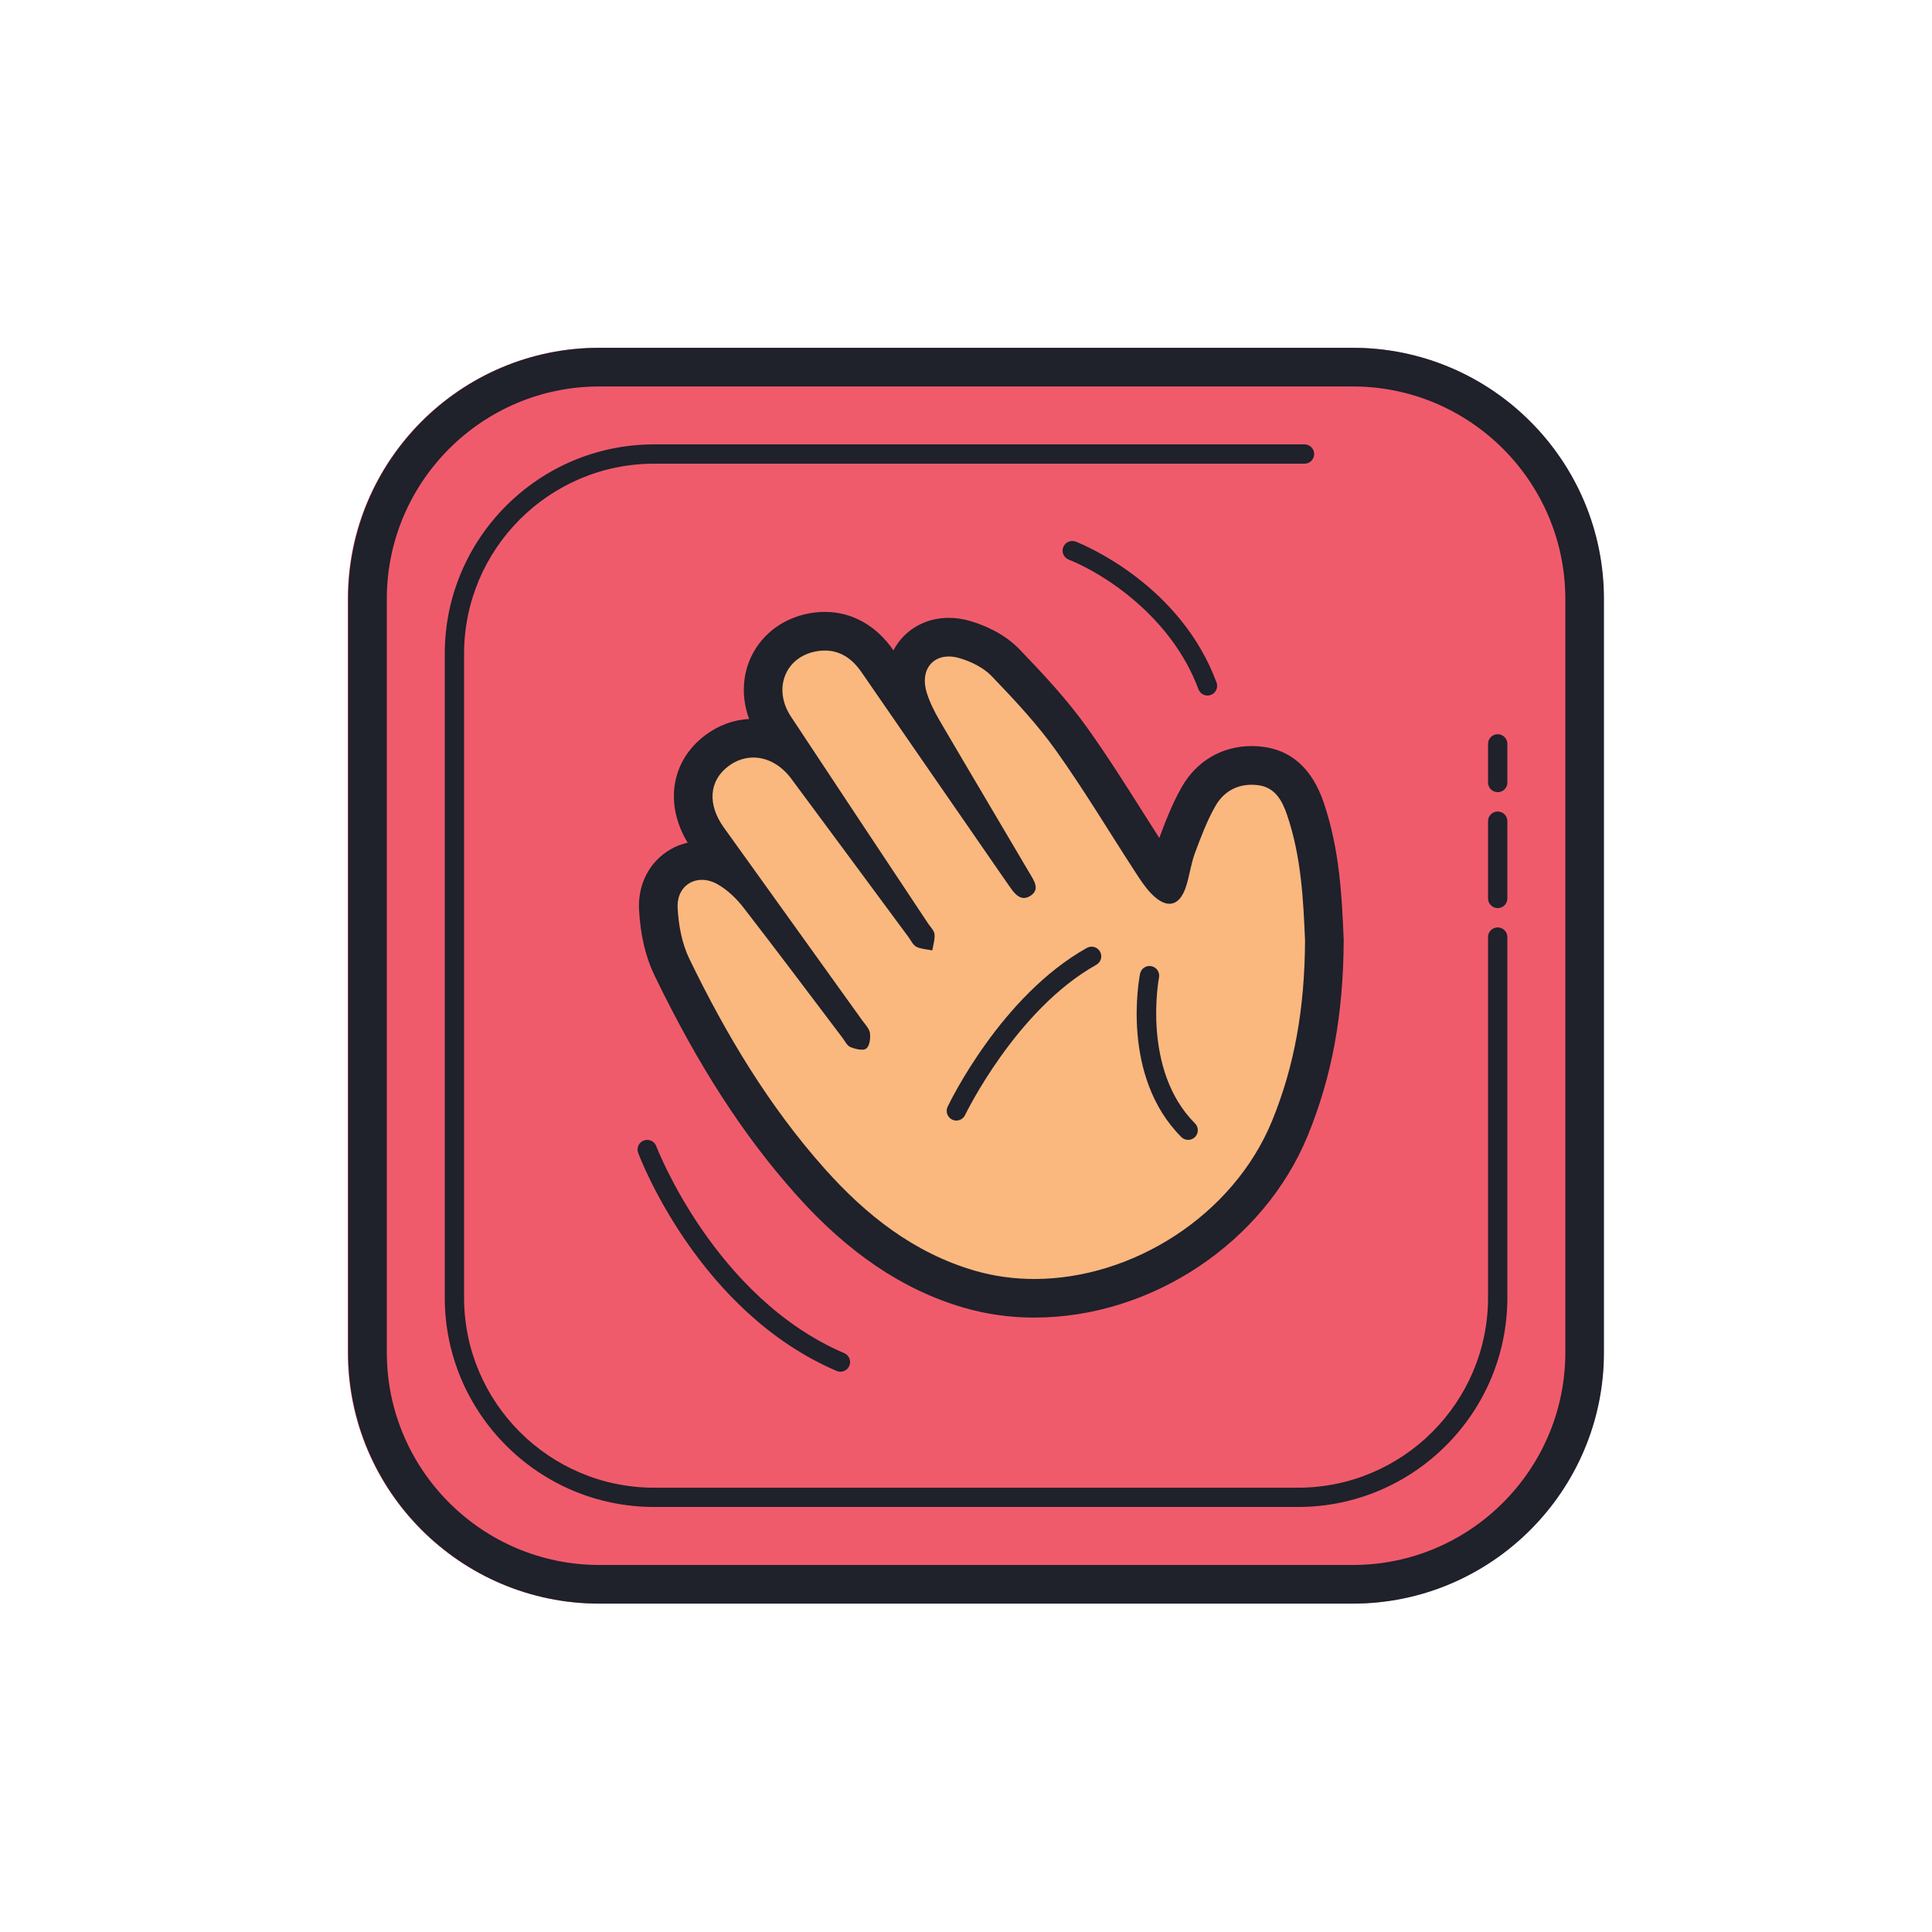 <?xml version="1.0" encoding="iso-8859-1"?>
<!-- Generator: Adobe Illustrator 25.2.1, SVG Export Plug-In . SVG Version: 6.00 Build 0)  -->
<svg version="1.1" xmlns="http://www.w3.org/2000/svg" xmlns:xlink="http://www.w3.org/1999/xlink" x="0px" y="0px"
	 viewBox="0 0 100 100" style="enable-background:new 0 0 100 100;" xml:space="preserve">
<g id="Layer_2">
</g>
<g id="Layer_1">
	<g>
		<path style="fill:#F05B6C;" d="M31,18c-7.168,0-13,5.832-13,13v39c0,7.168,5.832,13,13,13h39c7.168,0,13-5.832,13-13V31
			c0-7.169-5.832-13-13-13H31z"/>
	</g>
	<g>
		<path style="fill:#FAB87F;" d="M68.042,48.505c-0.083-1.897-0.187-4.258-0.953-6.495c-0.176-0.514-0.588-1.718-1.944-1.872h0
			c-1.142-0.132-2.116,0.358-2.674,1.339c-0.455,0.799-0.776,1.66-1.088,2.494c-0.128,0.344-0.207,0.693-0.284,1.031
			c-0.05,0.223-0.101,0.445-0.166,0.664c-0.123,0.411-0.277,0.584-0.371,0.607c-0.089,0.021-0.313-0.06-0.618-0.374
			c-0.277-0.286-0.505-0.637-0.751-1.016c-0.439-0.676-0.871-1.357-1.302-2.039c-0.901-1.423-1.832-2.896-2.83-4.293
			c-0.994-1.394-2.162-2.64-3.37-3.899c-0.593-0.619-1.435-0.935-1.885-1.066c-0.773-0.229-1.484-0.087-1.952,0.387
			c-0.479,0.483-0.613,1.217-0.369,2.013c0.148,0.484,0.383,0.992,0.737,1.598c0.859,1.47,1.725,2.934,2.591,4.397
			c0.682,1.153,1.364,2.306,2.042,3.461l0.057,0.095c0.068,0.113,0.195,0.323,0.205,0.368l-0.117,0.073
			c-0.088-0.023-0.27-0.286-0.366-0.423c-0.398-0.57-0.793-1.143-1.188-1.715l-1.862-2.694c-1.53-2.212-3.061-4.424-4.584-6.641
			c-0.678-0.985-1.6-1.447-2.658-1.312c-0.969,0.117-1.74,0.648-2.115,1.458c-0.387,0.835-0.278,1.849,0.292,2.712
			c1.586,2.403,3.179,4.802,4.772,7.201l2.335,3.518c0.041,0.061,0.087,0.121,0.134,0.182c0.042,0.054,0.105,0.136,0.112,0.14
			c0.007,0.062,0,0.135-0.013,0.216c-0.077-0.015-0.141-0.03-0.184-0.05c-0.027-0.023-0.082-0.11-0.118-0.169
			c-0.041-0.065-0.083-0.13-0.126-0.189l-2.133-2.884c-1.311-1.773-2.623-3.547-3.938-5.317c-0.529-0.712-1.24-1.165-2.002-1.275
			c-0.683-0.099-1.377,0.085-1.957,0.52c-1.231,0.923-1.367,2.438-0.346,3.861l7.163,9.983l0.132,0.172
			c0.064,0.081,0.171,0.217,0.183,0.269c0.013,0.094,0.004,0.204-0.012,0.283c-0.075-0.011-0.177-0.033-0.279-0.071
			c-0.027-0.022-0.083-0.108-0.12-0.165c-0.04-0.062-0.081-0.122-0.123-0.178l-1.416-1.873c-1.232-1.632-2.465-3.265-3.719-4.881
			c-0.303-0.39-0.803-0.934-1.465-1.314c-0.67-0.386-1.416-0.401-1.997-0.047c-0.559,0.344-0.87,0.987-0.831,1.721
			c0.04,0.754,0.185,1.855,0.651,2.817c2.197,4.542,4.453,8.04,7.1,11.007c2.5,2.803,5.111,4.571,7.982,5.408
			c1.057,0.308,2.148,0.454,3.244,0.454c5.282,0,10.665-3.401,12.753-8.496c1.172-2.861,1.727-5.889,1.745-9.551L68.042,48.505z"/>
	</g>
	<g>
		<g>
			<path style="fill:#1F212B;" d="M42.694,33.672c0.8,0,1.417,0.422,1.895,1.117c2.021,2.94,4.054,5.872,6.083,8.808
				c0.517,0.749,1.032,1.499,1.553,2.245c0.205,0.294,0.44,0.636,0.771,0.636c0.098,0,0.204-0.03,0.32-0.099
				c0.548-0.329,0.196-0.809-0.028-1.191c-1.54-2.621-3.098-5.232-4.633-7.856c-0.276-0.472-0.531-0.973-0.691-1.492
				c-0.326-1.065,0.21-1.86,1.143-1.86c0.174,0,0.361,0.028,0.559,0.086c0.6,0.177,1.241,0.491,1.665,0.933
				c1.172,1.222,2.344,2.47,3.324,3.844c1.458,2.044,2.749,4.208,4.12,6.315c0.247,0.38,0.498,0.768,0.811,1.091
				c0.344,0.355,0.664,0.53,0.944,0.53c0.383,0,0.692-0.327,0.883-0.968c0.164-0.549,0.24-1.129,0.439-1.663
				c0.307-0.824,0.62-1.66,1.053-2.421c0.408-0.716,1.062-1.108,1.878-1.108c0.1,0,0.202,0.006,0.306,0.018
				c0.911,0.103,1.277,0.806,1.527,1.537c0.762,2.225,0.846,4.551,0.933,6.503c-0.018,3.465-0.53,6.464-1.708,9.34
				c-2.002,4.886-7.213,8.183-12.302,8.183c-1.045,0-2.085-0.139-3.092-0.432c-3.14-0.915-5.618-2.872-7.749-5.261
				c-2.905-3.257-5.13-6.979-7.023-10.891c-0.383-0.792-0.554-1.739-0.601-2.626c-0.046-0.883,0.529-1.449,1.254-1.449
				c0.263,0,0.545,0.074,0.825,0.235c0.503,0.289,0.96,0.726,1.319,1.188c1.732,2.233,3.424,4.497,5.131,6.749
				c0.13,0.171,0.239,0.412,0.414,0.483c0.17,0.069,0.402,0.136,0.588,0.136c0.093,0,0.174-0.017,0.23-0.058
				c0.175-0.126,0.23-0.535,0.194-0.8c-0.032-0.236-0.251-0.452-0.404-0.665c-2.386-3.328-4.777-6.653-7.163-9.982
				c-0.857-1.196-0.761-2.42,0.24-3.17c0.4-0.3,0.845-0.447,1.29-0.447c0.714,0,1.43,0.377,1.967,1.1
				c2.028,2.73,4.046,5.467,6.07,8.201c0.128,0.173,0.229,0.409,0.403,0.495c0.246,0.121,0.547,0.13,0.824,0.186
				c0.044-0.28,0.142-0.566,0.114-0.839c-0.02-0.192-0.209-0.368-0.328-0.547c-2.369-3.572-4.745-7.139-7.105-10.717
				c-0.98-1.485-0.247-3.191,1.465-3.398C42.503,33.678,42.6,33.672,42.694,33.672 M42.695,31.672L42.695,31.672
				C42.694,31.672,42.694,31.672,42.695,31.672c-0.172,0-0.349,0.01-0.531,0.032c-1.474,0.178-2.707,1.044-3.296,2.316
				c-0.461,0.995-0.485,2.134-0.094,3.193c-0.812,0.044-1.592,0.332-2.27,0.84c-1.774,1.33-2.12,3.57-0.911,5.565
				c-0.616,0.139-1.173,0.452-1.614,0.917c-0.633,0.667-0.954,1.575-0.902,2.557c0.069,1.298,0.337,2.439,0.798,3.392
				c2.26,4.671,4.589,8.278,7.331,11.352c2.693,3.019,5.533,4.932,8.682,5.85c1.167,0.34,2.395,0.512,3.651,0.512
				c6.059,0,11.879-3.876,14.153-9.425c1.248-3.046,1.838-6.251,1.858-10.088l0-0.049l-0.002-0.049l-0.007-0.153
				c-0.087-1.991-0.196-4.47-1.032-6.91c-0.594-1.736-1.669-2.704-3.194-2.877c-0.181-0.021-0.359-0.03-0.532-0.03
				c-1.531,0-2.848,0.772-3.615,2.117c-0.501,0.88-0.854,1.811-1.163,2.639c-0.286-0.447-0.568-0.893-0.85-1.338
				c-0.91-1.438-1.852-2.926-2.872-4.356c-1.052-1.474-2.26-2.765-3.509-4.066c-0.834-0.87-1.951-1.292-2.542-1.466
				c-0.377-0.111-0.756-0.168-1.125-0.168c-1.057,0-2.007,0.464-2.606,1.274c-0.097,0.131-0.183,0.268-0.257,0.411
				c-0.002-0.003-0.004-0.006-0.006-0.009C45.358,32.377,44.1,31.672,42.695,31.672L42.695,31.672L42.695,31.672z"/>
		</g>
	</g>
	<g>
		<path style="fill:#1F212B;" d="M62.5,36c-0.203,0-0.394-0.124-0.469-0.326c-1.389-3.742-4.875-5.978-6.716-6.709
			c-0.257-0.103-0.382-0.393-0.28-0.649c0.102-0.258,0.394-0.379,0.649-0.28c0.55,0.219,5.423,2.278,7.284,7.291
			c0.096,0.259-0.036,0.547-0.295,0.643C62.617,35.99,62.558,36,62.5,36z"/>
	</g>
	<g>
		<path style="fill:#1F212B;" d="M43.5,71c-0.066,0-0.133-0.013-0.197-0.04c-7.115-3.05-10.146-10.949-10.271-11.284
			c-0.097-0.259,0.034-0.547,0.292-0.644c0.258-0.096,0.547,0.034,0.644,0.292c0.029,0.078,3.014,7.838,9.729,10.716
			c0.254,0.109,0.372,0.403,0.263,0.657C43.878,70.887,43.694,71,43.5,71z"/>
	</g>
	<g>
		<path style="fill:#1F212B;" d="M49.5,58c-0.072,0-0.145-0.016-0.214-0.049c-0.25-0.118-0.355-0.417-0.237-0.666
			c0.111-0.233,2.769-5.736,7.208-8.222c0.241-0.135,0.545-0.049,0.681,0.192c0.135,0.241,0.049,0.546-0.192,0.681
			c-4.157,2.327-6.767,7.725-6.793,7.778C49.866,57.895,49.687,58,49.5,58z"/>
	</g>
	<g>
		<path style="fill:#1F212B;" d="M61.5,59c-0.128,0-0.256-0.049-0.354-0.146c-3.153-3.153-2.18-8.236-2.137-8.451
			c0.054-0.271,0.314-0.45,0.588-0.393c0.271,0.054,0.446,0.317,0.393,0.588c-0.009,0.048-0.907,4.778,1.863,7.549
			c0.195,0.195,0.195,0.512,0,0.707C61.756,58.951,61.628,59,61.5,59z"/>
	</g>
	<g>
		<path style="fill:#1F212B;" d="M31.021,18.003c-7.168,0-13,5.832-13,13v39c0,7.168,5.832,13,13,13h39c7.168,0,13-5.832,13-13v-39
			c0-7.169-5.832-13-13-13H31.021z M31.021,20.003h39c6.065,0,11,4.935,11,11v39c0,6.065-4.935,11-11,11h-39
			c-6.065,0-11-4.935-11-11v-39C20.021,24.938,24.956,20.003,31.021,20.003z M33.857,23.001c-5.976,0-10.836,4.862-10.836,10.838
			v33.326c0,5.976,4.86,10.836,10.836,10.836h33.326c5.976,0,10.838-4.86,10.838-10.836V48.503c0-0.277-0.224-0.5-0.5-0.5
			s-0.5,0.224-0.5,0.5v18.662c0,5.424-4.414,9.838-9.838,9.838H33.857c-5.424,0-9.836-4.414-9.836-9.838V33.839
			c0-5.424,4.412-9.838,9.836-9.838h33.664c0.276,0,0.5-0.224,0.5-0.5c0-0.276-0.224-0.5-0.5-0.5H33.857z M77.521,38.003
			c-0.276,0-0.5,0.223-0.5,0.5v2c0,0.276,0.224,0.5,0.5,0.5s0.5-0.224,0.5-0.5v-2C78.021,38.227,77.797,38.003,77.521,38.003z
			 M77.521,42.003c-0.276,0-0.5,0.224-0.5,0.5v4c0,0.276,0.224,0.5,0.5,0.5s0.5-0.224,0.5-0.5v-4
			C78.021,42.226,77.797,42.003,77.521,42.003z"/>
	</g>
</g>
</svg>
